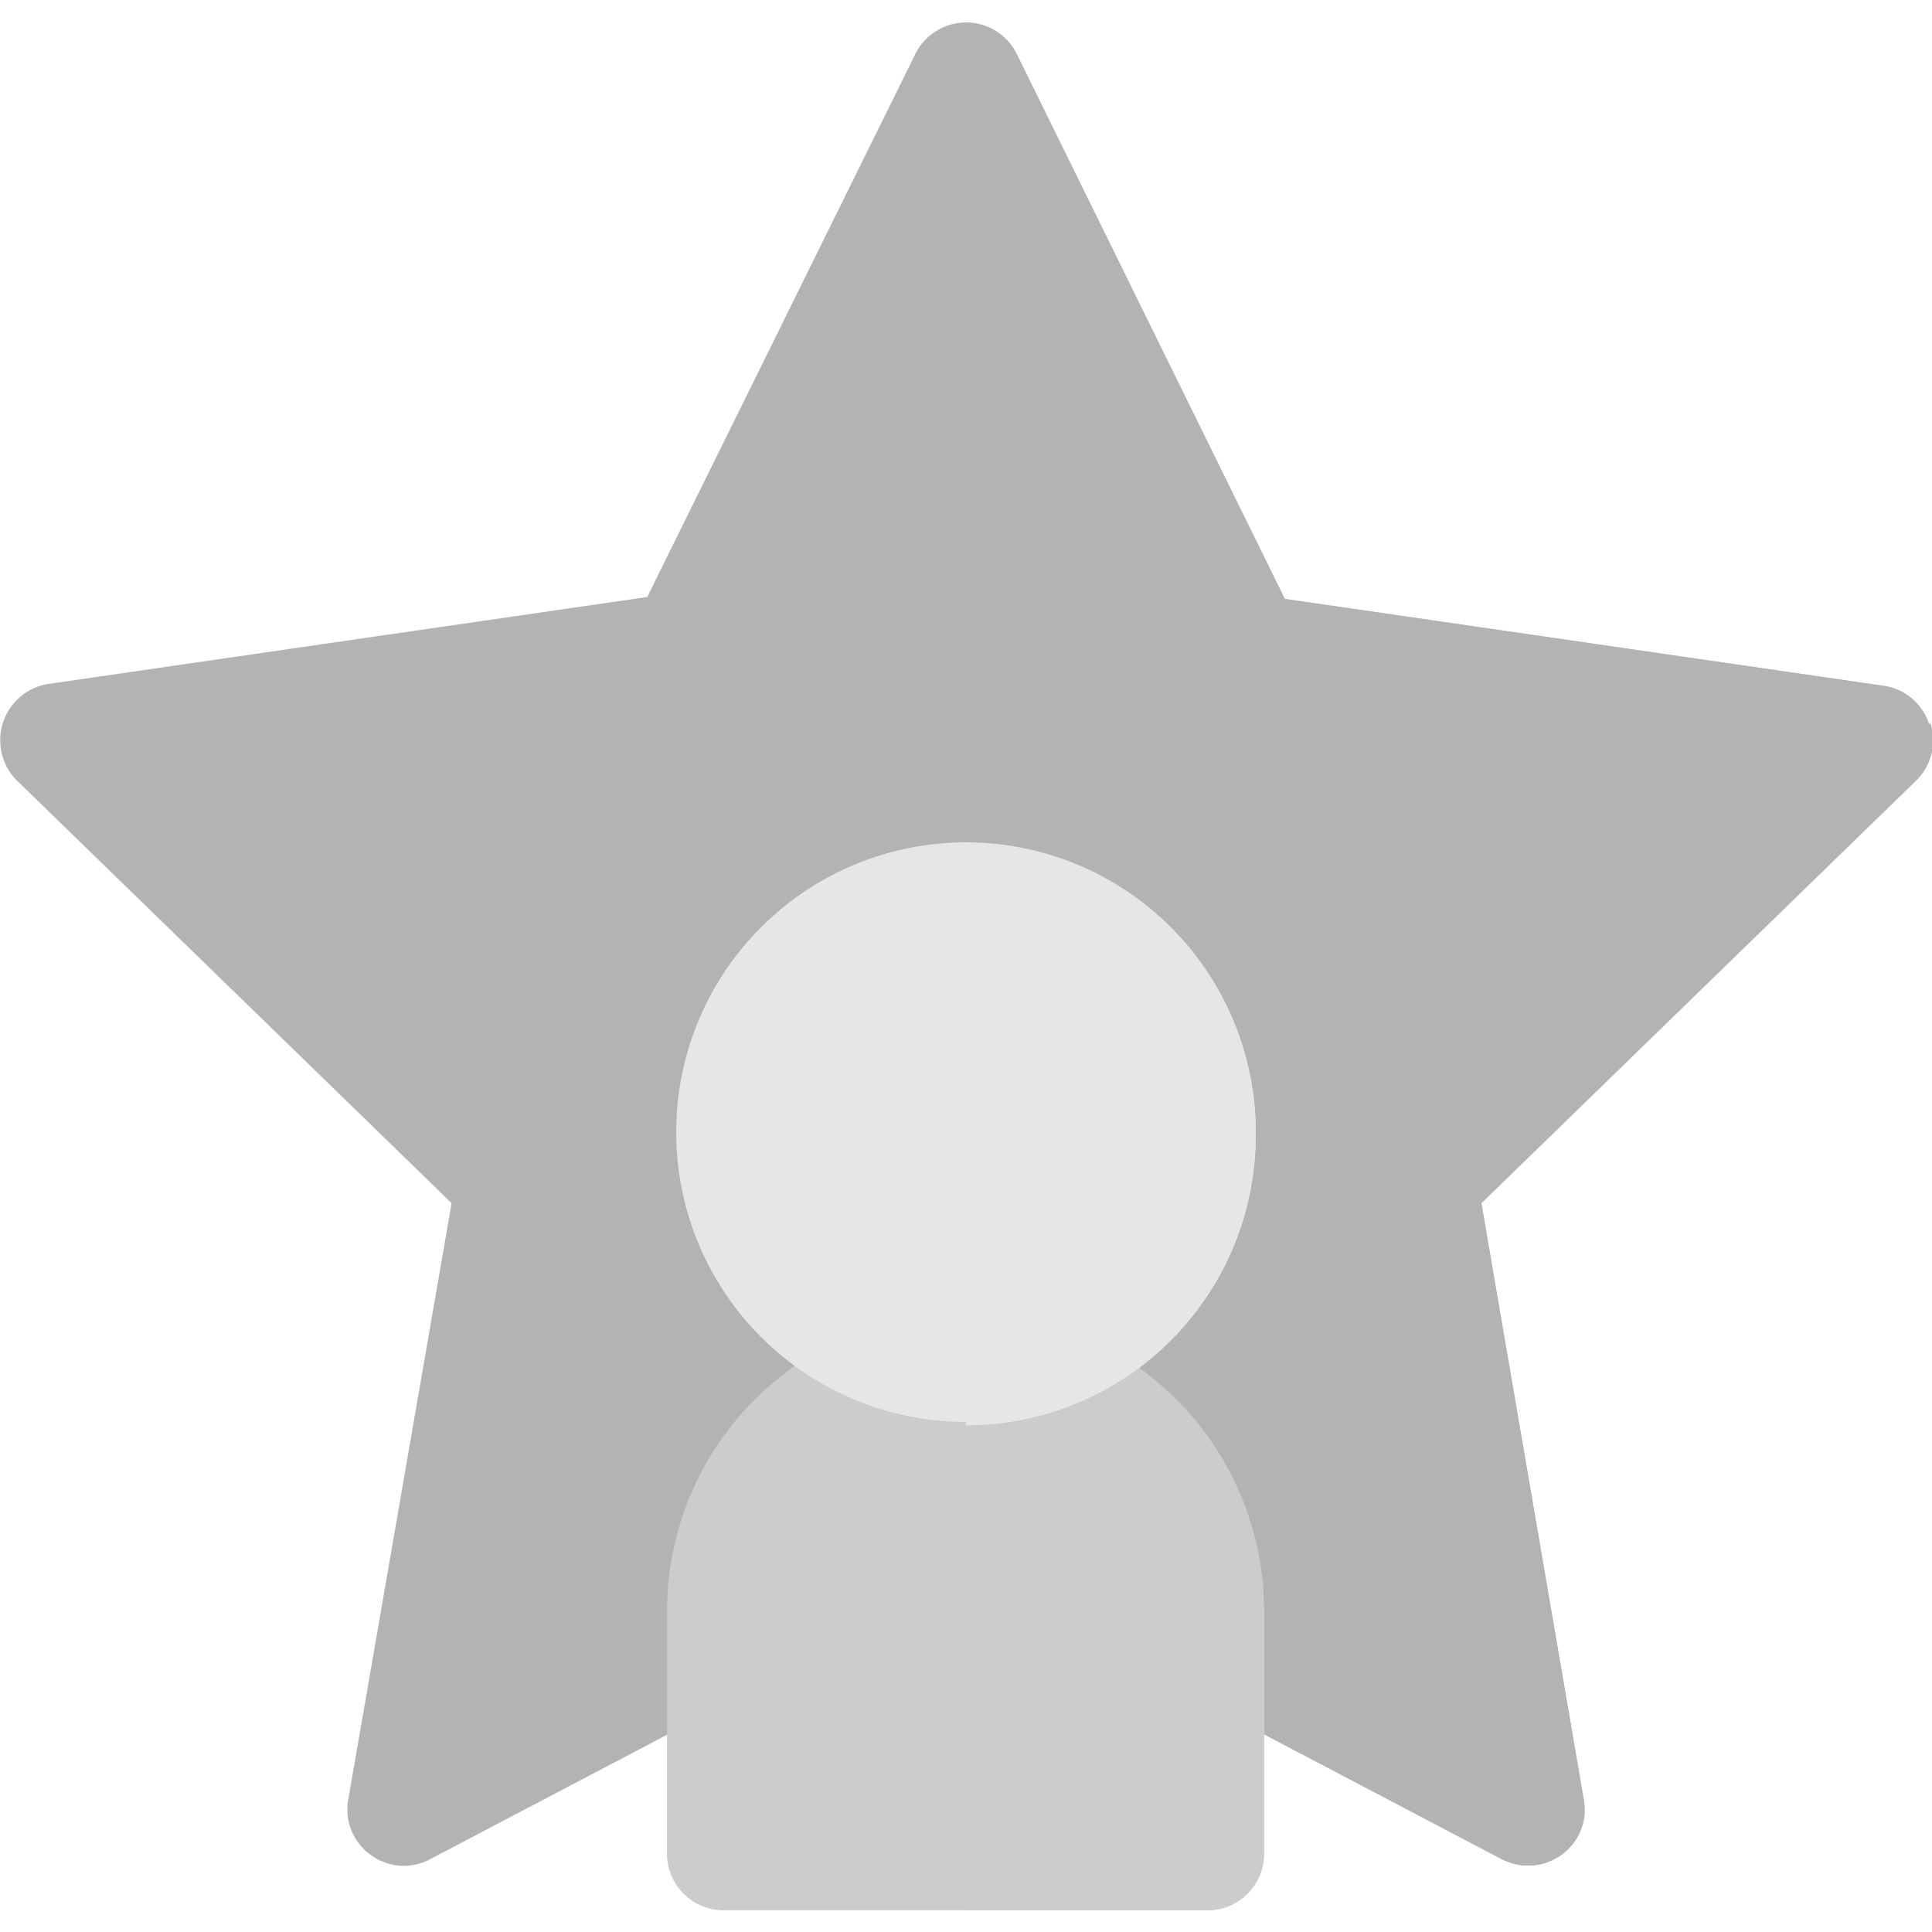 <svg id="Layer_1" data-name="Layer 1" xmlns="http://www.w3.org/2000/svg" viewBox="0 0 40 40"><defs><style>.cls-1{fill:#b3b3b3;}.cls-2{fill:none;}.cls-3{fill:#ccc;}.cls-4{fill:#e6e6e6;}</style></defs><title>Icons40px</title><path class="cls-1" d="M39.94,15a1.16,1.16,0,0,0-.94-.8l-12.4-1.8L21.05,1.12a1.17,1.17,0,0,0-2.1,0L13.4,12.36,1,14.16a1.18,1.18,0,0,0-.65,2l9,8.75L7.21,37.26a1.15,1.15,0,0,0,.46,1.14,1.15,1.15,0,0,0,1.24.09l6.36-3.34h9.46l6.36,3.34a1.18,1.18,0,0,0,1.24-.09,1.15,1.15,0,0,0,.46-1.14L30.67,24.91l9-8.75a1.16,1.16,0,0,0,.29-1.2Zm0,0"/><path class="cls-1" d="M39.94,15a1.16,1.16,0,0,0-.94-.8l-12.4-1.8L21.05,1.12A1.17,1.17,0,0,0,20,.47V35.15h4.73l6.36,3.34a1.18,1.18,0,0,0,1.24-.09,1.15,1.15,0,0,0,.46-1.14L30.67,24.91l9-8.75a1.16,1.16,0,0,0,.29-1.2Z"/><rect class="cls-2" y="0.39" width="40" height="39.22"/><path class="cls-3" d="M20,27.16a6.2,6.2,0,0,0-6.19,6.19v5A1.17,1.17,0,0,0,15,39.55H25a1.17,1.17,0,0,0,1.17-1.17v-5A6.2,6.2,0,0,0,20,27.16Zm0,0"/><path class="cls-3" d="M20,27.16V39.55h5a1.17,1.17,0,0,0,1.17-1.17v-5A6.2,6.2,0,0,0,20,27.16Zm0,0"/><path class="cls-4" d="M20,17.44a6,6,0,1,0,6,6,6,6,0,0,0-6-6Zm0,0"/><path class="cls-4" d="M26,23.47a6,6,0,0,0-6-6V29.51a6,6,0,0,0,6-6Zm0,0"/></svg>